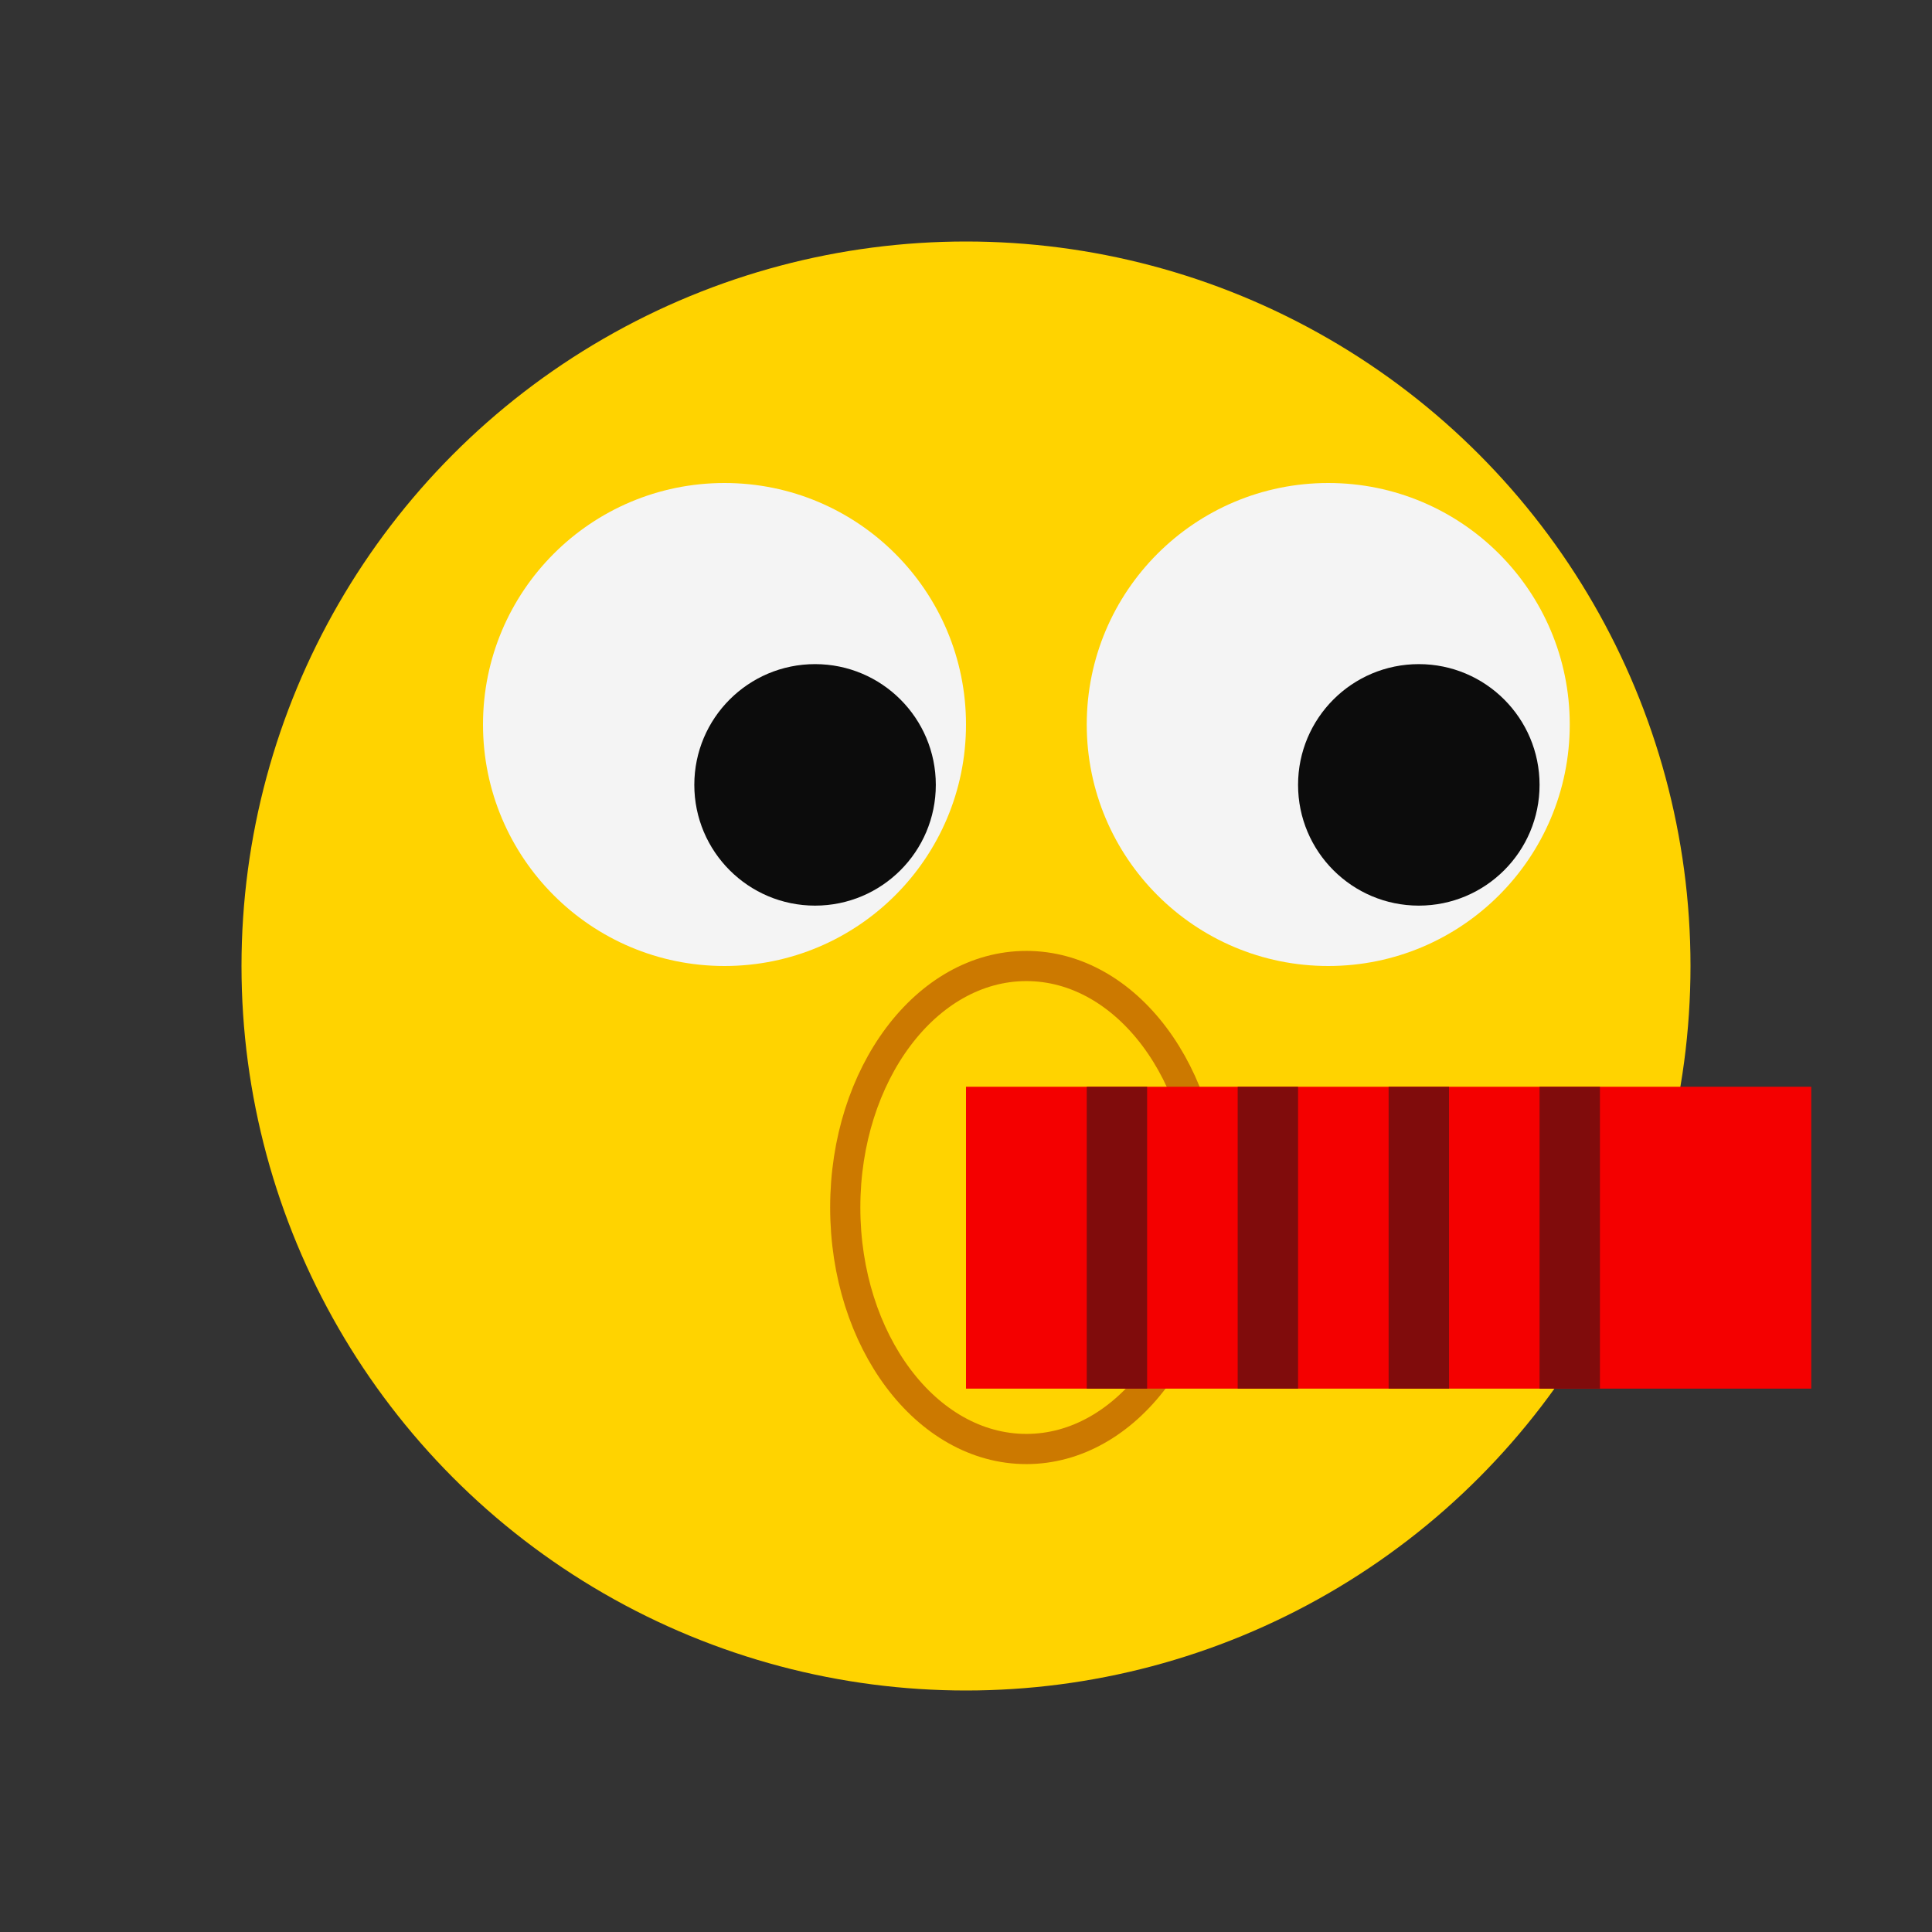 <svg version="1.1"
	baseProfile="full"
	width="128" height="128"
	viewbox = "0 0 128 128"          
	xmlns="http://www.w3.org/2000/svg">
	<rect width="100%" height="100%" fill="#333333" stroke="none"/>
	<defs>
		<style type="text/css"><![CDATA[
			 #eye10, #eye20 {
				 fill: rgb(244, 244, 244);
			 }
			 #eye11, #eye21 {
				 fill: rgb(12, 12, 12);
			 }
			 #lines {
				 fill: rgb(128, 12, 12);
			 }
		]]></style>
	</defs>
	<title>Face with Party Horn and Party Hat</title>
	<circle id="head" 
		cx="64" cy="64" r="48"
		fill="rgb(255, 211, 0)" />
	<g>
		<circle id="eye10"
			cx="48" cy="48" r="16" />
		<circle id="eye11"
			cx="54" cy="52" r="8" />
	</g>
	<g>
		<circle id="eye20"
			cx="88" cy="48" r="16" />
		<circle id="eye21"
			cx="94" cy="52" r="8" />
	</g>
	<ellipse id="mouth"
		cx="68" cy="80" rx="12" ry="16"
		stroke="rgb(204, 121, 0)" stroke-width="2"
		fill-opacity="0"/>
	<rect id="horn"
		x="64" y="72"
		width="56" height="20"
		cx="10" cy="10"
		fill="rgb(244, 0, 0)"/>
	<g id="lines">
		<rect x="72" y="72"
			width="4" height="20"/>
		<rect x="82" y="72"
			width="4" height="20"/>
		<rect x="92" y="72"
			width="4" height="20"/>
		<rect x="102" y="72"
			width="4" height="20"/>
	</g>
</svg>